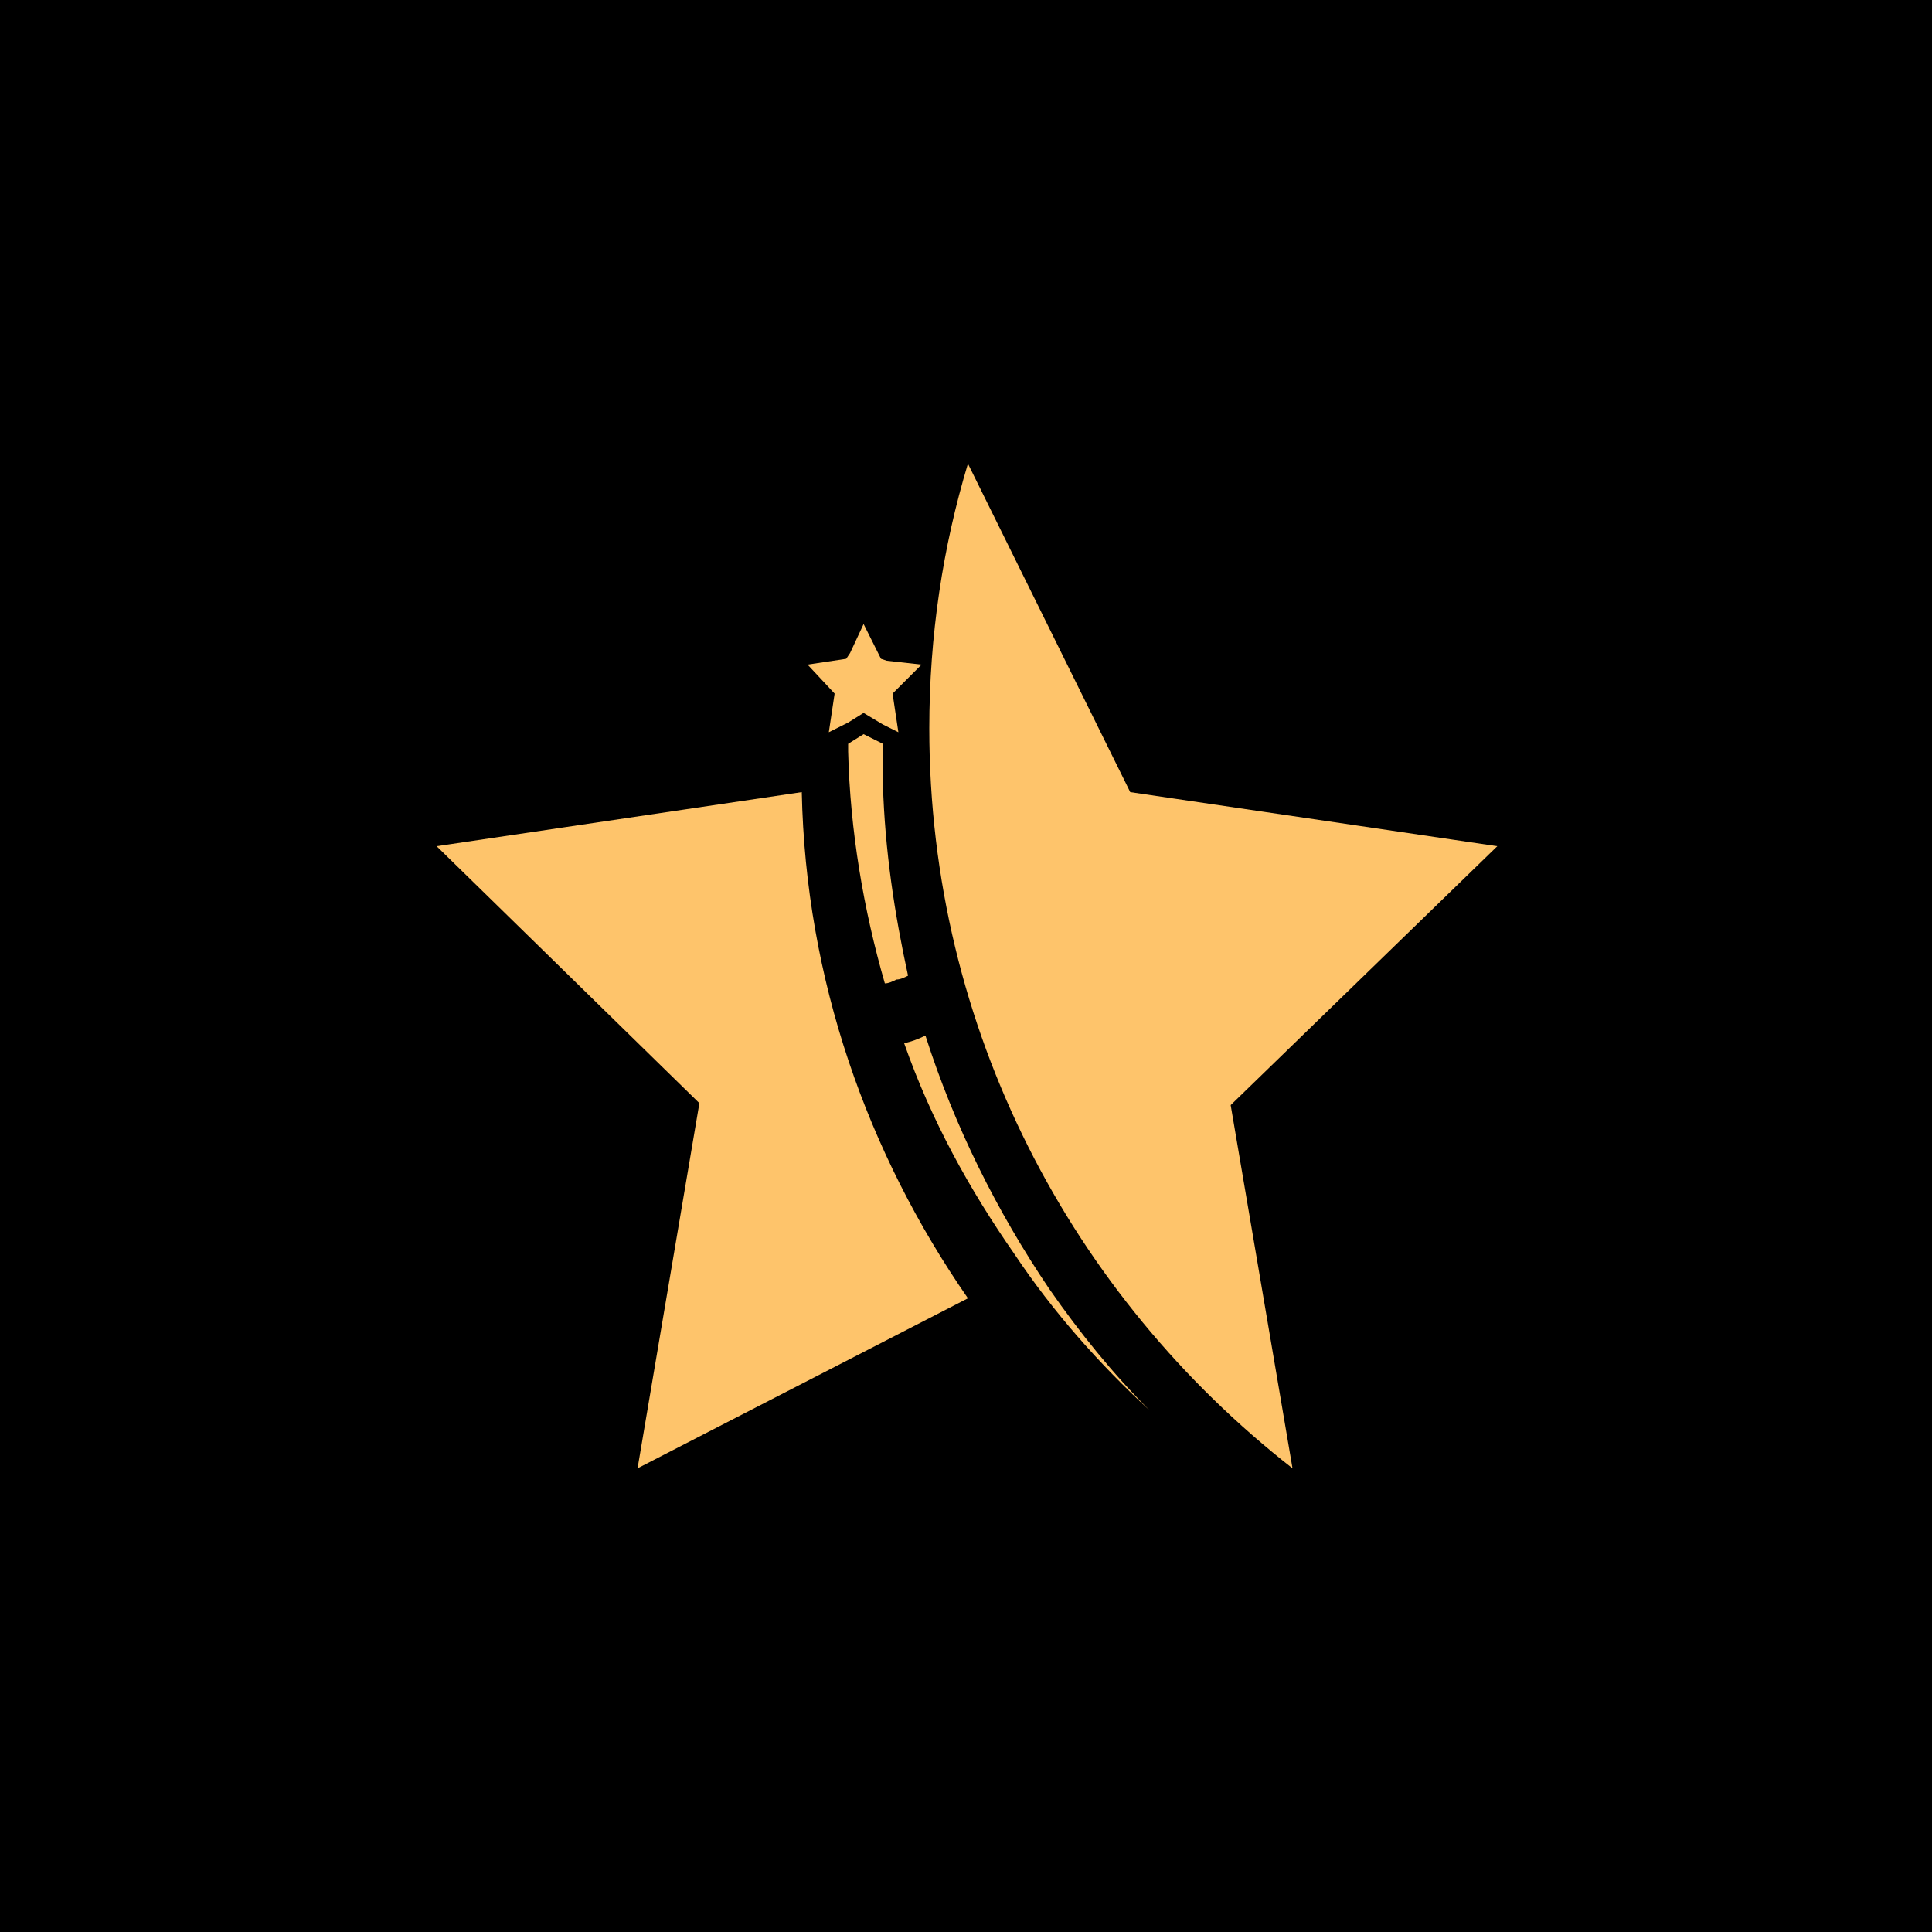 <?xml version="1.0" encoding="utf-8"?>
<!-- Generator: Adobe Illustrator 25.0.0, SVG Export Plug-In . SVG Version: 6.00 Build 0)  -->
<svg version="1.1" id="Layer_1" xmlns="http://www.w3.org/2000/svg" xmlns:xlink="http://www.w3.org/1999/xlink" x="0px" y="0px"
	 viewBox="0 0 10 10" style="enable-background:new 0 0 10 10;" xml:space="preserve">
<style type="text/css">
	.st0{fill:#FEC46B;}
</style>
<rect y="0" width="10" height="10"/>
<path class="st0" d="M5.01,6.72L5.01,6.72L3.3,7.6l0.32-1.89L2.26,4.38L4.15,4.1C4.17,5.07,4.49,5.97,5.01,6.72z"/>
<path class="st0" d="M6.37,5.72l0.32,1.88C5.55,6.71,4.81,5.33,4.81,3.77c0-0.48,0.07-0.94,0.2-1.37L5.85,4.1l1.9,0.28L6.37,5.72z"
	/>
<path class="st0" d="M4.7,5.05C4.68,5.06,4.66,5.07,4.64,5.07C4.62,5.08,4.6,5.09,4.58,5.09C4.47,4.71,4.4,4.3,4.39,3.89
	c0-0.01,0-0.03,0-0.04L4.47,3.8l0.1,0.05c0,0.02,0,0.04,0,0.07c0,0.05,0,0.09,0,0.14C4.58,4.4,4.63,4.73,4.7,5.05z"/>
<path class="st0" d="M5.95,7.3c-0.26-0.24-0.5-0.51-0.7-0.81C5.02,6.16,4.82,5.8,4.68,5.4c0.04-0.01,0.07-0.02,0.11-0.04
	c0.15,0.47,0.37,0.91,0.64,1.31C5.59,6.9,5.76,7.11,5.95,7.3z"/>
<polygon class="st0" points="4.62,3.59 4.65,3.79 4.57,3.75 4.47,3.69 4.39,3.74 4.29,3.79 4.32,3.59 4.18,3.44 4.38,3.41 4.4,3.38 
	4.47,3.23 4.56,3.41 4.59,3.42 4.77,3.44 "/>
</svg>
